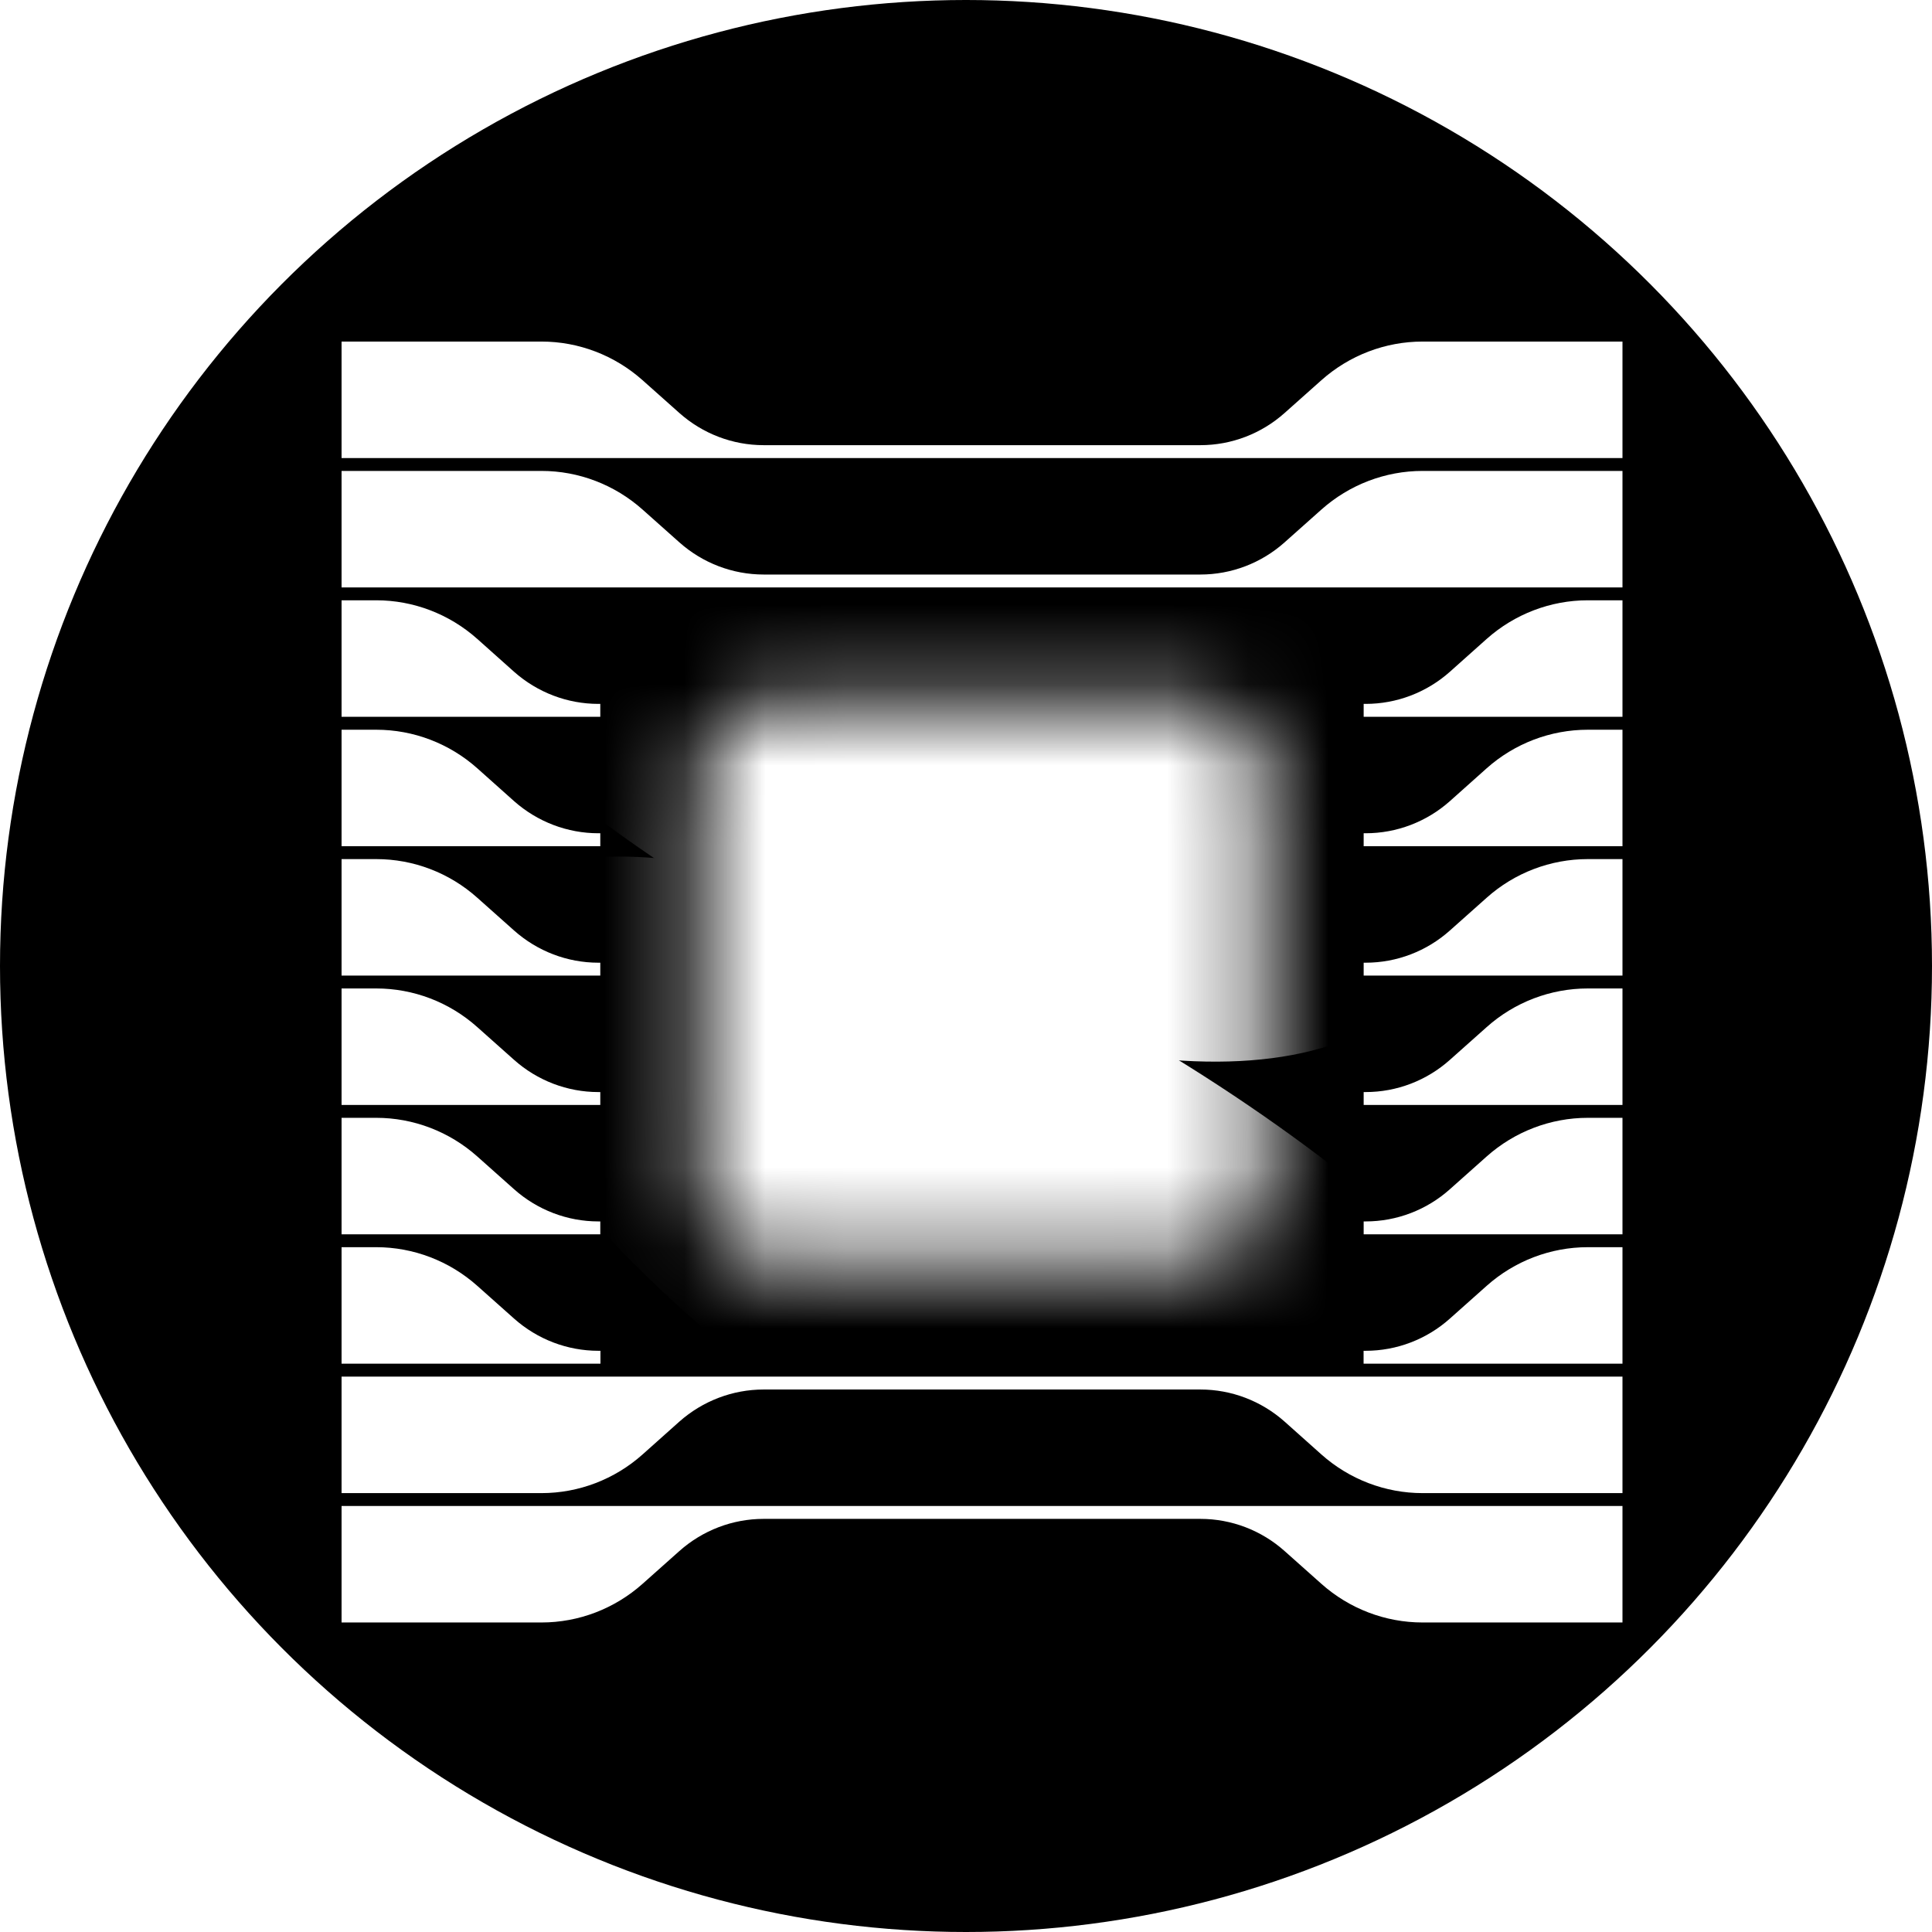 <svg width="24" height="24" viewBox="0 0 24 24" fill="none" xmlns="http://www.w3.org/2000/svg">
<circle cx="12" cy="12" r="12" fill="black"/>
<g clip-path="url(#clip0_2884_603)">
<path d="M6.727 4.243C7.189 4.243 7.635 4.414 7.982 4.723L8.439 5.13C8.729 5.388 9.101 5.53 9.486 5.53H14.912C15.297 5.53 15.669 5.388 15.958 5.13L16.415 4.723C16.762 4.414 17.209 4.243 17.671 4.243H20.155V5.69H4.243V4.243H6.727Z" fill="white"/>
<path d="M17.671 20.155C17.209 20.155 16.762 19.984 16.415 19.675L15.958 19.268C15.669 19.01 15.297 18.868 14.912 18.868H9.486C9.101 18.868 8.729 19.01 8.439 19.268L7.982 19.675C7.635 19.984 7.189 20.155 6.727 20.155H4.243V18.708H20.155V20.155H17.671Z" fill="white"/>
<path d="M16.415 6.33C16.762 6.021 17.209 5.85 17.671 5.85H20.155V7.297H4.243V5.85H6.727C7.189 5.85 7.635 6.021 7.982 6.33L8.439 6.737C8.729 6.995 9.101 7.137 9.486 7.137H14.912C15.297 7.137 15.669 6.995 15.958 6.737L16.415 6.33Z" fill="white"/>
<path d="M17.671 18.548C17.209 18.548 16.762 18.377 16.415 18.068L15.958 17.66C15.669 17.403 15.297 17.261 14.912 17.261H9.486C9.101 17.261 8.729 17.403 8.439 17.66L7.982 18.068C7.635 18.377 7.189 18.548 6.727 18.548H4.243V17.101H20.155V18.548H17.671Z" fill="white"/>
<path d="M18.468 7.937C18.815 7.628 19.262 7.457 19.724 7.457H20.155V8.904H16.94V8.744H16.965C17.35 8.744 17.722 8.602 18.011 8.345L18.468 7.937Z" fill="white"/>
<path d="M16.94 10.351H16.965C17.35 10.351 17.722 10.209 18.011 9.952L18.468 9.544C18.815 9.235 19.262 9.065 19.724 9.065H20.155V10.512H16.94V10.351Z" fill="white"/>
<path d="M7.457 8.744V8.904H4.243V7.457H4.674C5.136 7.457 5.582 7.628 5.929 7.937L6.386 8.345C6.676 8.602 7.048 8.744 7.433 8.744H7.457Z" fill="white"/>
<path d="M7.457 10.351V10.512H4.243V9.065H4.674C5.136 9.065 5.582 9.235 5.929 9.544L6.386 9.952C6.676 10.209 7.048 10.351 7.433 10.351H7.457Z" fill="white"/>
<path d="M7.433 11.959H7.457V12.119H4.243V10.672H4.674C5.136 10.672 5.582 10.842 5.929 11.152L6.386 11.559C6.676 11.817 7.048 11.959 7.433 11.959Z" fill="white"/>
<path d="M16.94 12.119H20.155V10.672H19.724C19.262 10.672 18.815 10.842 18.468 11.152L18.011 11.559C17.722 11.817 17.35 11.959 16.965 11.959H16.94V12.119Z" fill="white"/>
<path d="M16.965 13.566H16.94V13.726H20.155V12.279H19.724C19.262 12.279 18.815 12.449 18.468 12.759L18.011 13.166C17.722 13.424 17.35 13.566 16.965 13.566Z" fill="white"/>
<path d="M7.457 13.566H7.433C7.048 13.566 6.676 13.424 6.386 13.166L5.929 12.759C5.582 12.449 5.136 12.279 4.674 12.279H4.243V13.726H7.457V13.566Z" fill="white"/>
<path d="M7.433 15.173H7.457V15.333H4.243V13.886H4.674C5.136 13.886 5.582 14.057 5.929 14.366L6.386 14.773C6.676 15.031 7.048 15.173 7.433 15.173Z" fill="white"/>
<path d="M16.94 15.333H20.155V13.886H19.724C19.262 13.886 18.815 14.057 18.468 14.366L18.011 14.773C17.722 15.031 17.35 15.173 16.965 15.173H16.94V15.333Z" fill="white"/>
<path d="M16.965 16.78H16.939V16.94H20.155V15.493H19.724C19.262 15.493 18.815 15.664 18.468 15.973L18.011 16.38C17.722 16.638 17.35 16.78 16.965 16.78Z" fill="white"/>
<path d="M7.459 16.94V16.78H7.433C7.048 16.78 6.676 16.638 6.386 16.38L5.929 15.973C5.582 15.664 5.136 15.493 4.674 15.493H4.243V16.94H7.459Z" fill="white"/>
<mask id="mask0_2884_603" style="mask-type:alpha" maskUnits="userSpaceOnUse" x="8" y="8" width="8" height="8">
<path d="M14.849 8.716C15.31 8.716 15.684 9.09 15.684 9.551V14.849C15.684 15.31 15.31 15.684 14.849 15.684H9.551C9.09 15.684 8.716 15.31 8.716 14.849V9.551C8.716 9.09 9.09 8.716 9.551 8.716H14.849Z" fill="white"/>
</mask>
<g mask="url(#mask0_2884_603)">
<g filter="url(#filter0_f_2884_603)">
<path d="M11.473 18.519C7.48 16.014 4.983 12.804 5.895 11.35C6.807 9.896 10.784 10.749 14.777 13.254C18.77 15.76 21.267 18.97 20.355 20.424C19.443 21.878 15.466 21.025 11.473 18.519Z" fill="white"/>
</g>
<g filter="url(#filter1_f_2884_603)">
<path d="M12.822 4.283C16.724 6.731 18.946 10.216 17.785 12.065C16.625 13.915 12.521 13.429 8.619 10.981C4.717 8.532 2.495 5.048 3.655 3.199C4.816 1.349 8.92 1.835 12.822 4.283Z" fill="white"/>
</g>
</g>
</g>
<defs>
<filter id="filter0_f_2884_603" x="1.552" y="6.486" width="23.146" height="18.802" filterUnits="userSpaceOnUse" color-interpolation-filters="sRGB">
<feFlood flood-opacity="0" result="BackgroundImageFix"/>
<feBlend mode="normal" in="SourceGraphic" in2="BackgroundImageFix" result="shape"/>
<feGaussianBlur stdDeviation="2.078" result="effect1_foregroundBlur_2884_603"/>
</filter>
<filter id="filter1_f_2884_603" x="-0.808" y="-2.08" width="23.056" height="19.423" filterUnits="userSpaceOnUse" color-interpolation-filters="sRGB">
<feFlood flood-opacity="0" result="BackgroundImageFix"/>
<feBlend mode="normal" in="SourceGraphic" in2="BackgroundImageFix" result="shape"/>
<feGaussianBlur stdDeviation="2.078" result="effect1_foregroundBlur_2884_603"/>
</filter>
<clipPath id="clip0_2884_603">
<rect width="16.972" height="16.972" fill="white" transform="translate(3.713 3.713)"/>
</clipPath>
</defs>
</svg>
